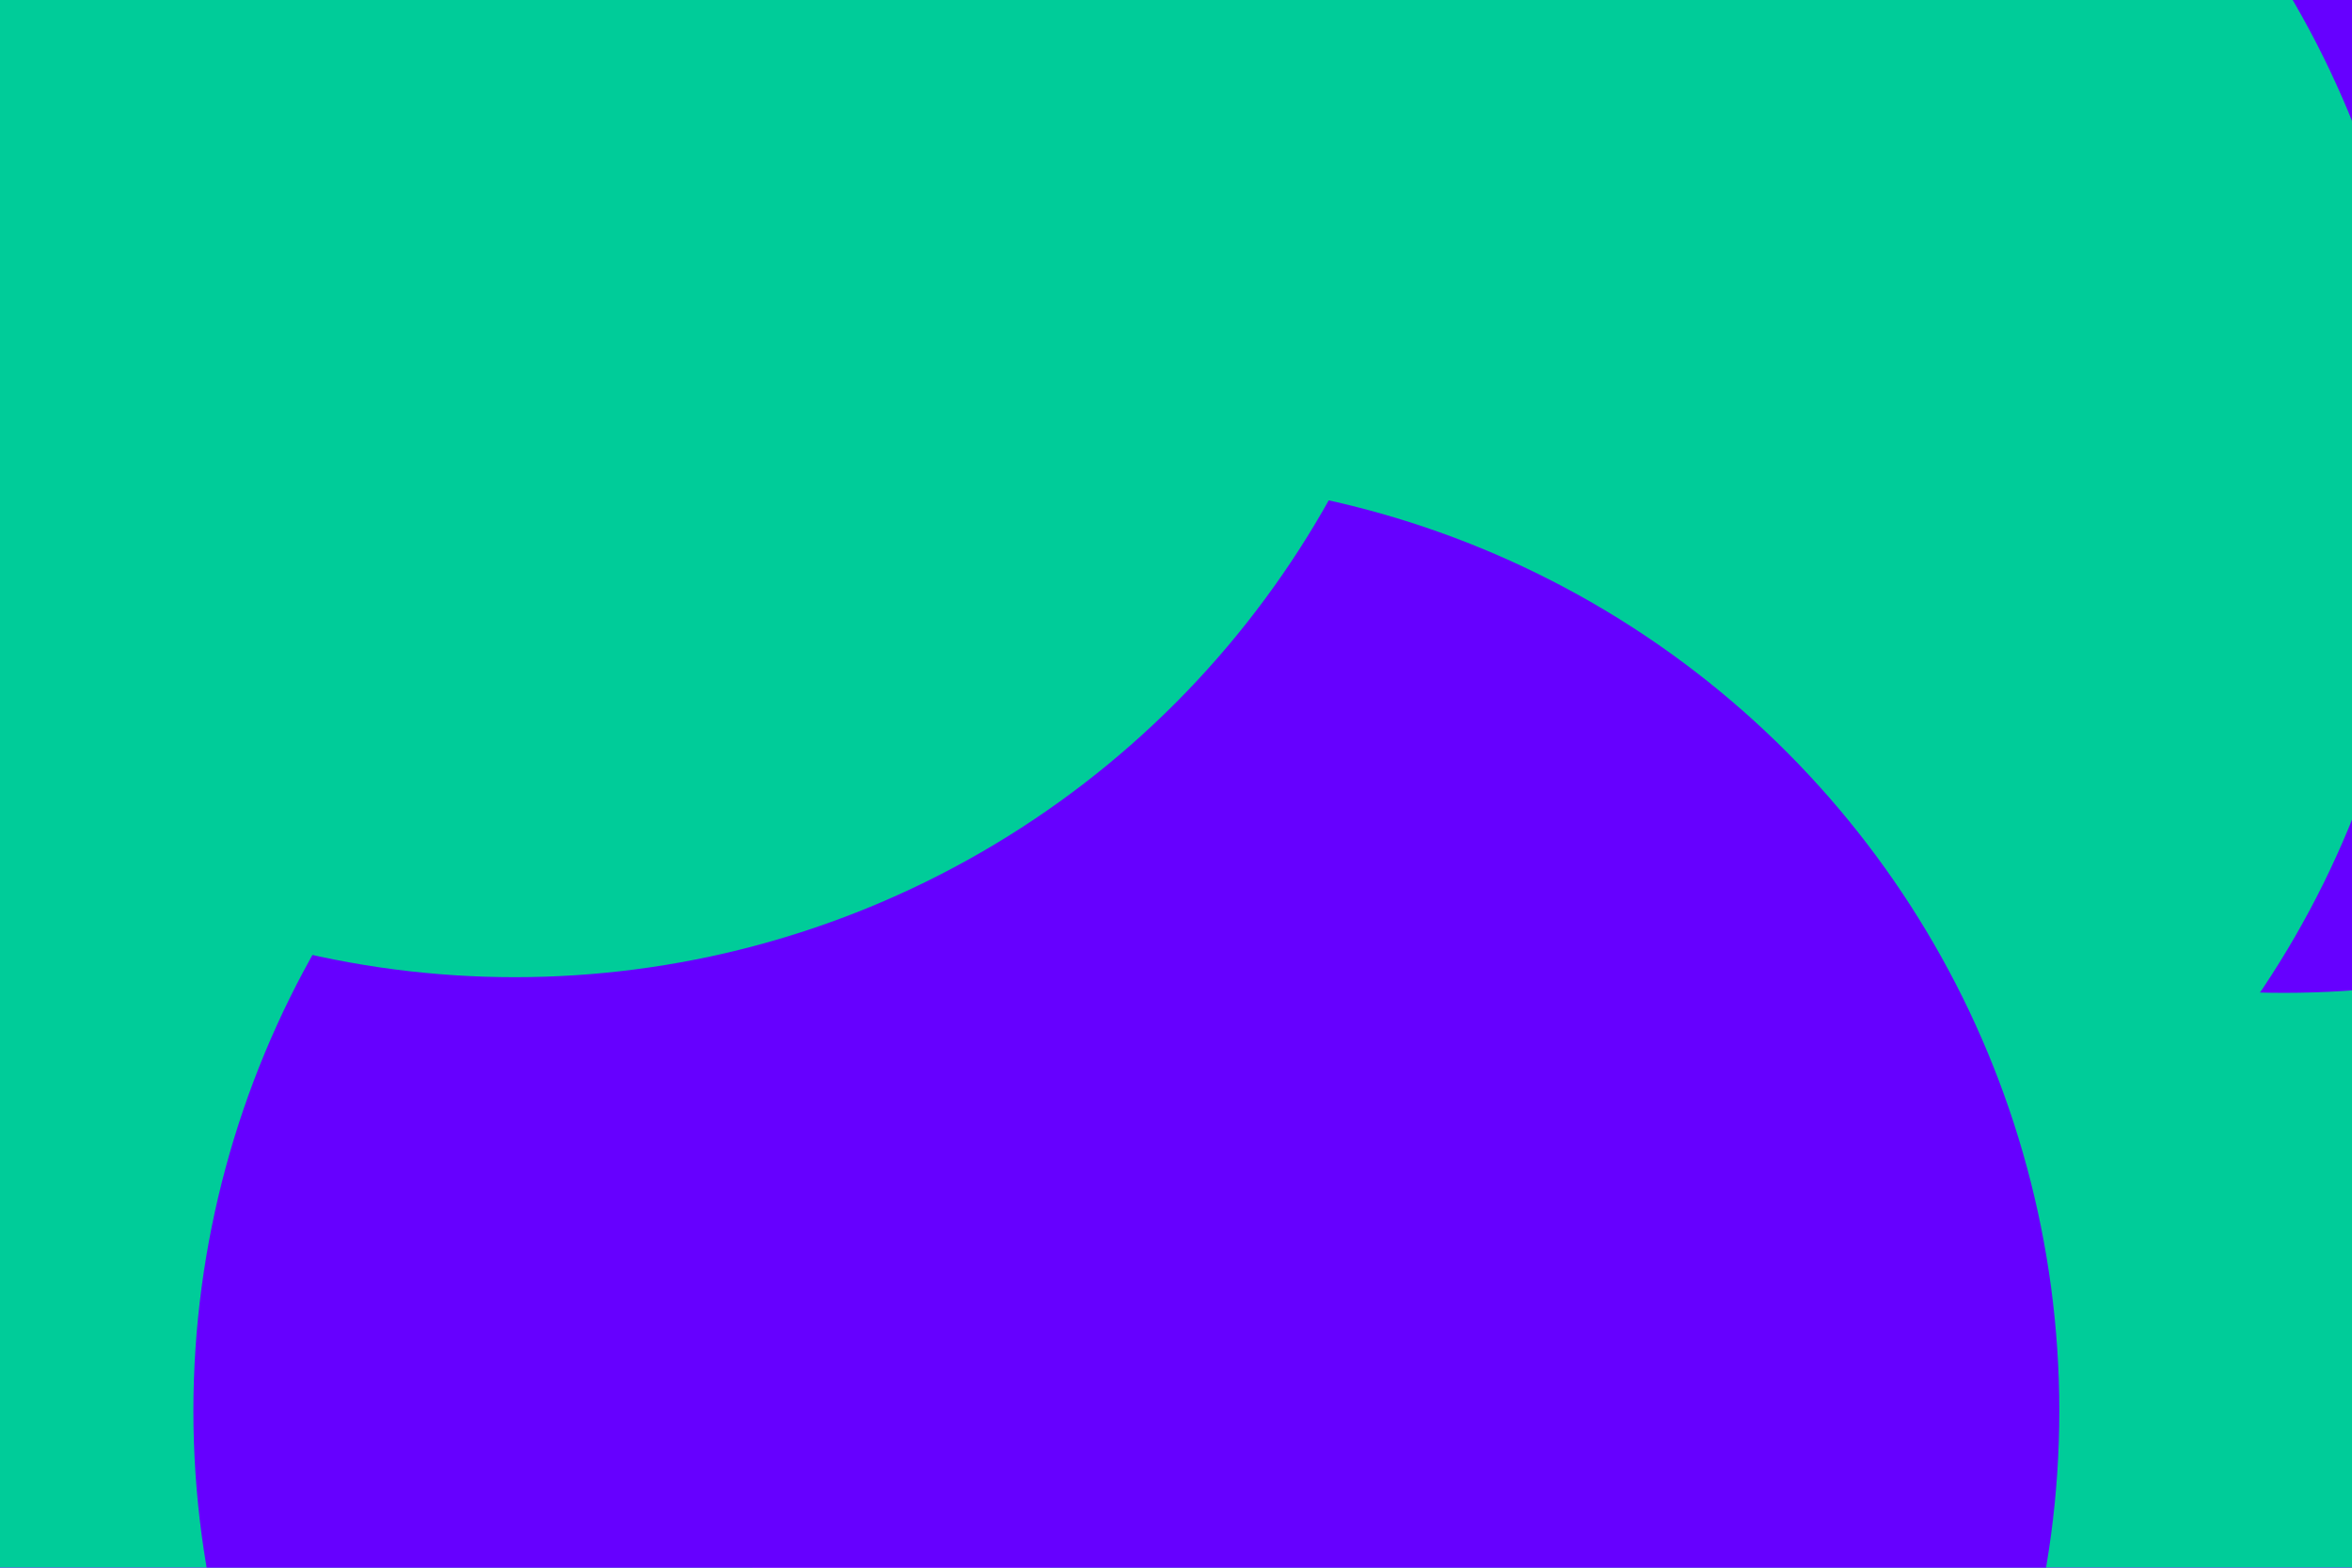 <svg id="visual" viewBox="0 0 900 600" width="900" height="600" xmlns="http://www.w3.org/2000/svg" xmlns:xlink="http://www.w3.org/1999/xlink" version="1.1"><defs><filter id="blur1" x="-10%" y="-10%" width="120%" height="120%"><feFlood flood-opacity="0" result="BackgroundImageFix"></feFlood><feBlend mode="normal" in="SourceGraphic" in2="BackgroundImageFix" result="shape"></feBlend><feGaussianBlur stdDeviation="161" result="effect1_foregroundBlur"></feGaussianBlur></filter></defs><rect width="900" height="600" fill="#6600FF"></rect><g filter="url(#blur1)"><circle cx="734" cy="469" fill="#00CC99" r="357"></circle><circle cx="874" cy="23" fill="#6600FF" r="357"></circle><circle cx="38" cy="345" fill="#00CC99" r="357"></circle><circle cx="569" cy="180" fill="#00CC99" r="357"></circle><circle cx="431" cy="540" fill="#6600FF" r="357"></circle><circle cx="197" cy="17" fill="#00CC99" r="357"></circle></g></svg>